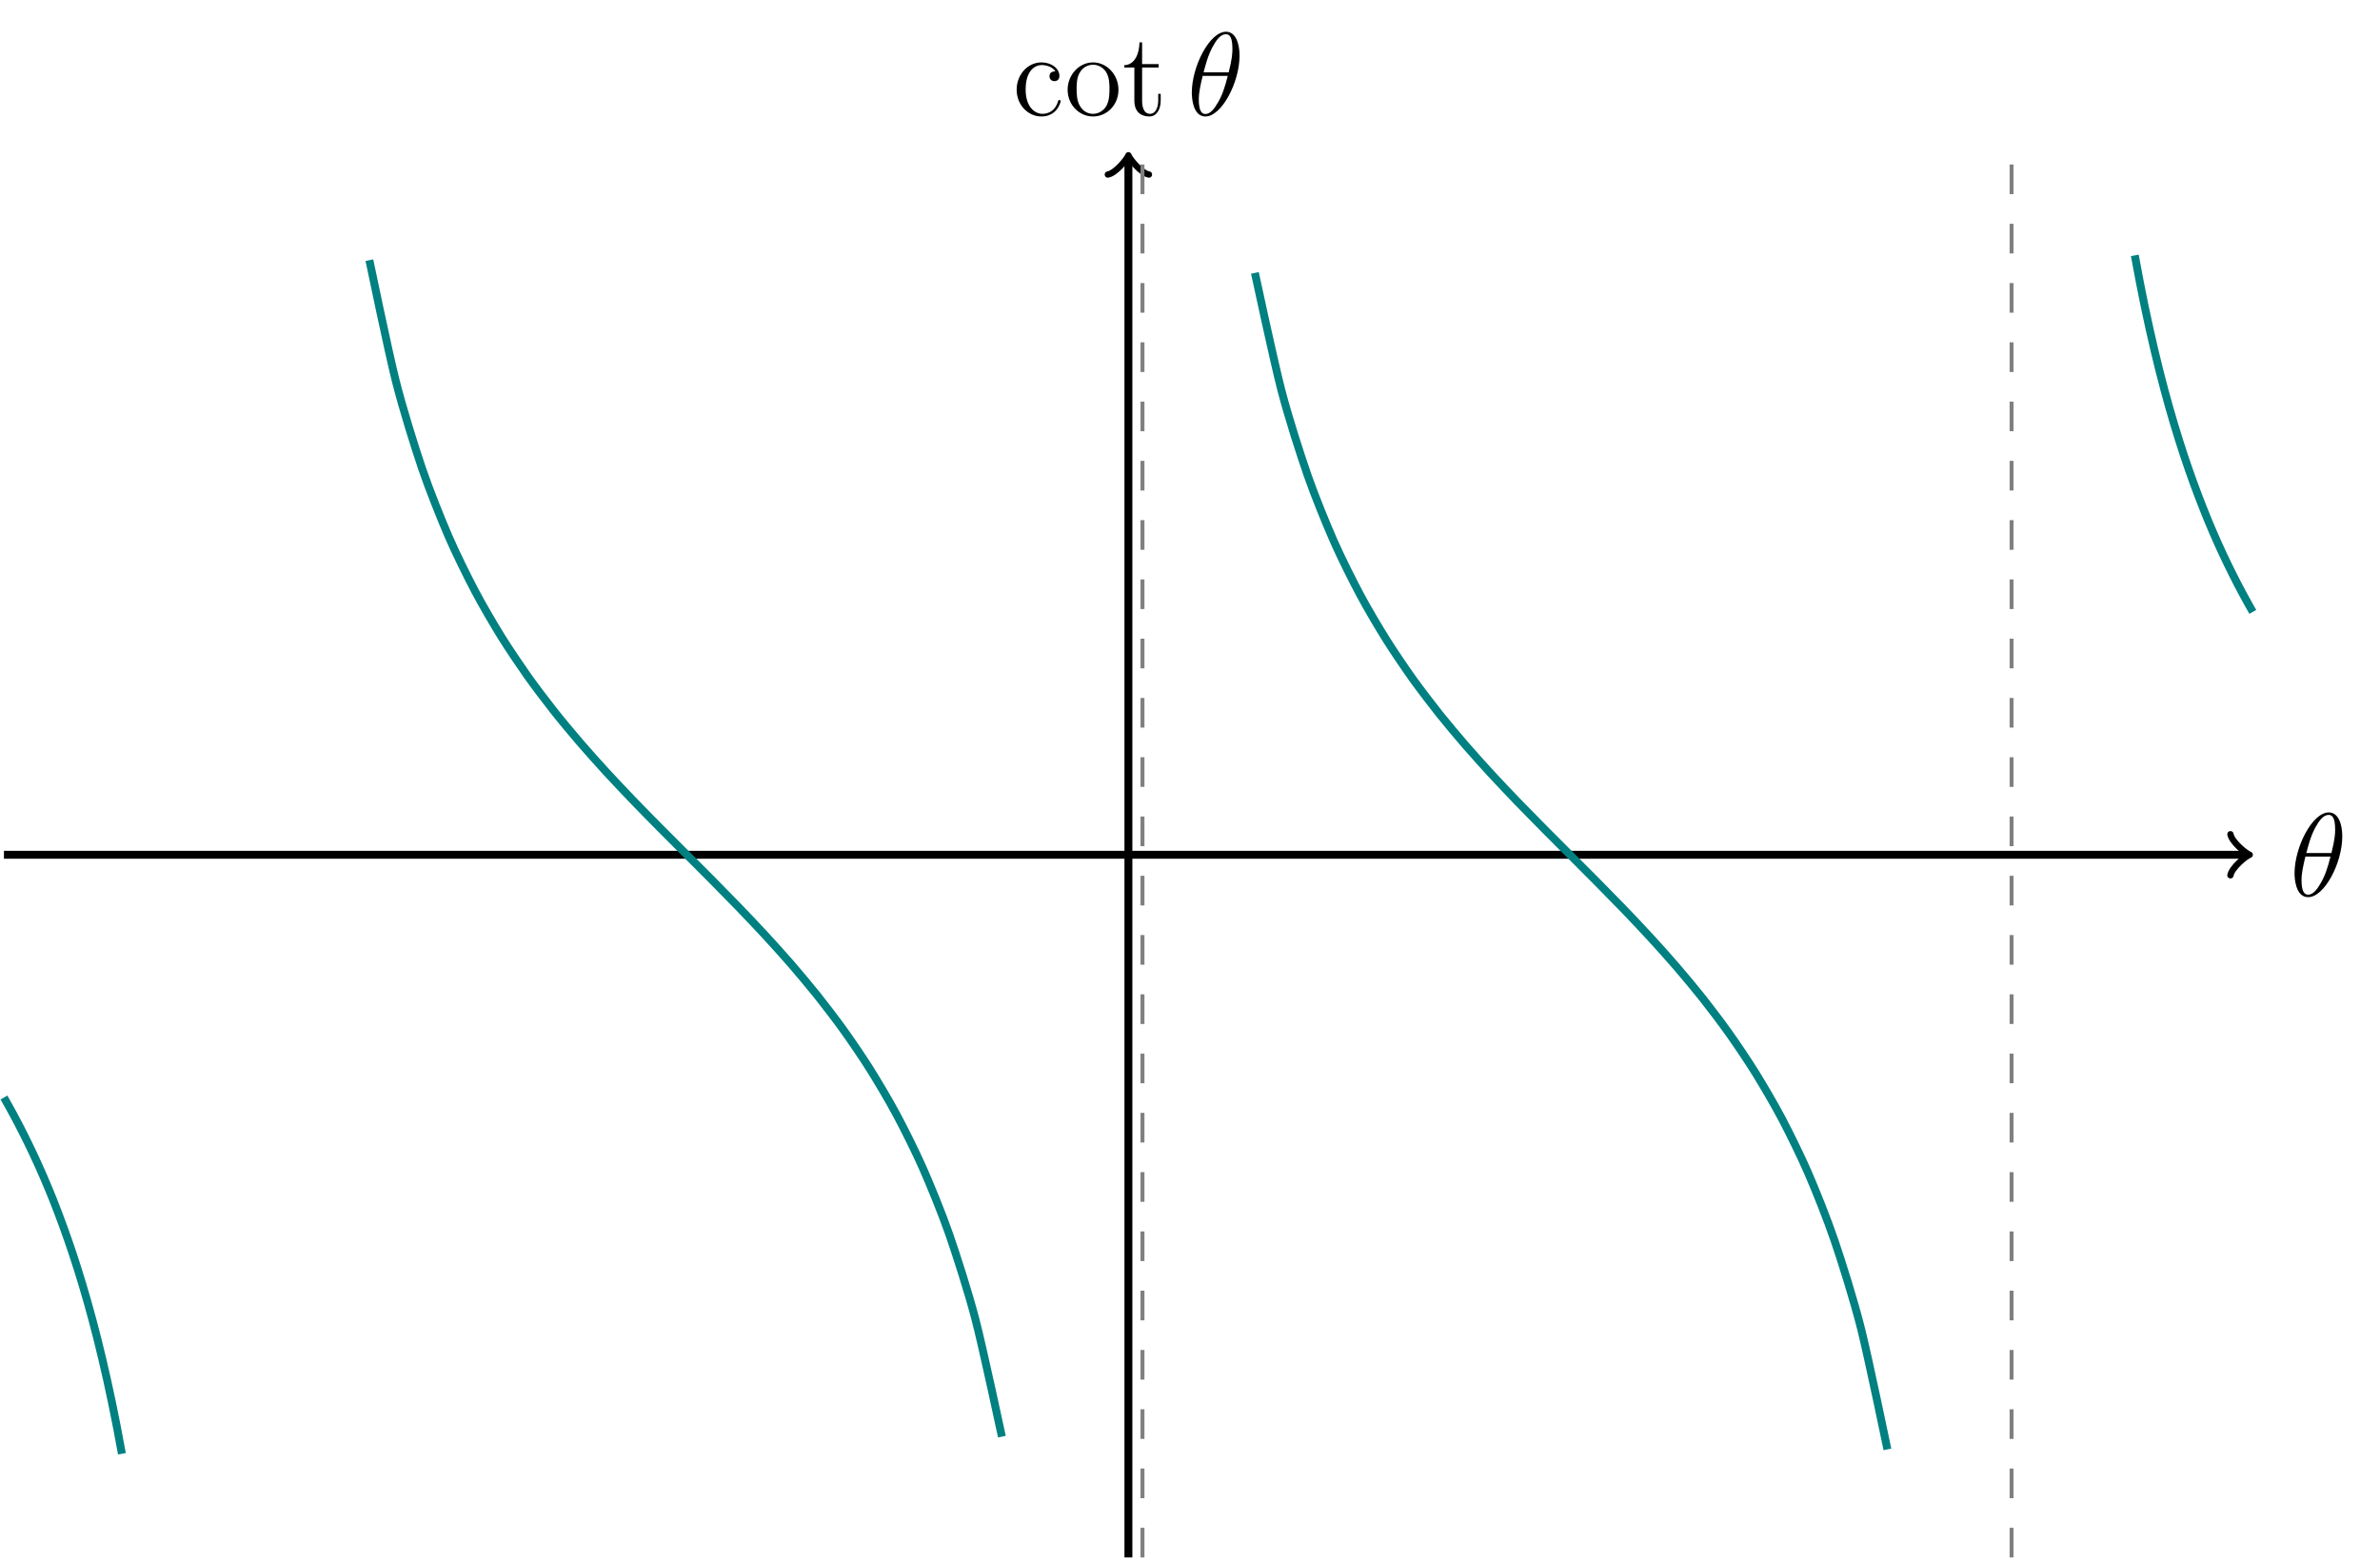 <?xml version="1.0" encoding="UTF-8"?>
<svg xmlns="http://www.w3.org/2000/svg" xmlns:xlink="http://www.w3.org/1999/xlink" width="239.99pt" height="157.472pt" viewBox="0 0 239.99 157.472" version="1.1">
<defs>
<g>
<symbol overflow="visible" id="glyph0-0">
<path style="stroke:none;" d=""/>
</symbol>
<symbol overflow="visible" id="glyph0-1">
<path style="stroke:none;" d="M 5.297 -6.016 C 5.297 -7.234 4.906 -8.422 3.938 -8.422 C 2.266 -8.422 0.484 -4.906 0.484 -2.281 C 0.484 -1.734 0.594 0.125 1.859 0.125 C 3.484 0.125 5.297 -3.297 5.297 -6.016 Z M 1.672 -4.328 C 1.859 -5.031 2.109 -6.031 2.578 -6.891 C 2.969 -7.609 3.391 -8.172 3.922 -8.172 C 4.312 -8.172 4.578 -7.844 4.578 -6.688 C 4.578 -6.266 4.547 -5.672 4.203 -4.328 Z M 4.109 -3.969 C 3.812 -2.797 3.562 -2.047 3.125 -1.297 C 2.781 -0.688 2.359 -0.125 1.859 -0.125 C 1.5 -0.125 1.188 -0.406 1.188 -1.594 C 1.188 -2.359 1.391 -3.172 1.578 -3.969 Z M 4.109 -3.969 "/>
</symbol>
<symbol overflow="visible" id="glyph1-0">
<path style="stroke:none;" d=""/>
</symbol>
<symbol overflow="visible" id="glyph1-1">
<path style="stroke:none;" d="M 4.328 -4.422 C 4.188 -4.422 3.734 -4.422 3.734 -3.938 C 3.734 -3.641 3.938 -3.438 4.234 -3.438 C 4.5 -3.438 4.734 -3.609 4.734 -3.953 C 4.734 -4.75 3.891 -5.328 2.922 -5.328 C 1.531 -5.328 0.422 -4.094 0.422 -2.578 C 0.422 -1.047 1.562 0.125 2.922 0.125 C 4.5 0.125 4.859 -1.312 4.859 -1.422 C 4.859 -1.531 4.766 -1.531 4.734 -1.531 C 4.625 -1.531 4.609 -1.5 4.578 -1.344 C 4.312 -0.5 3.672 -0.141 3.031 -0.141 C 2.297 -0.141 1.328 -0.781 1.328 -2.594 C 1.328 -4.578 2.344 -5.062 2.938 -5.062 C 3.391 -5.062 4.047 -4.891 4.328 -4.422 Z M 4.328 -4.422 "/>
</symbol>
<symbol overflow="visible" id="glyph1-2">
<path style="stroke:none;" d="M 5.484 -2.562 C 5.484 -4.094 4.312 -5.328 2.922 -5.328 C 1.5 -5.328 0.359 -4.062 0.359 -2.562 C 0.359 -1.031 1.547 0.125 2.922 0.125 C 4.328 0.125 5.484 -1.047 5.484 -2.562 Z M 2.922 -0.141 C 2.484 -0.141 1.953 -0.328 1.609 -0.922 C 1.281 -1.453 1.266 -2.156 1.266 -2.672 C 1.266 -3.125 1.266 -3.844 1.641 -4.391 C 1.969 -4.906 2.5 -5.094 2.922 -5.094 C 3.375 -5.094 3.891 -4.875 4.203 -4.406 C 4.578 -3.859 4.578 -3.109 4.578 -2.672 C 4.578 -2.25 4.578 -1.5 4.266 -0.938 C 3.938 -0.375 3.375 -0.141 2.922 -0.141 Z M 2.922 -0.141 "/>
</symbol>
<symbol overflow="visible" id="glyph1-3">
<path style="stroke:none;" d="M 2.016 -4.812 L 3.688 -4.812 L 3.688 -5.156 L 2.016 -5.156 L 2.016 -7.344 L 1.75 -7.344 C 1.734 -6.234 1.297 -5.078 0.219 -5.047 L 0.219 -4.812 L 1.234 -4.812 L 1.234 -1.484 C 1.234 -0.156 2.109 0.125 2.75 0.125 C 3.5 0.125 3.891 -0.625 3.891 -1.484 L 3.891 -2.156 L 3.641 -2.156 L 3.641 -1.5 C 3.641 -0.641 3.281 -0.141 2.828 -0.141 C 2.016 -0.141 2.016 -1.25 2.016 -1.453 Z M 2.016 -4.812 "/>
</symbol>
</g>
<clipPath id="clip1">
  <path d="M 113 15 L 115 15 L 115 157.473 L 113 157.473 Z M 113 15 "/>
</clipPath>
<clipPath id="clip2">
  <path d="M 0 99 L 24 99 L 24 157.473 L 0 157.473 Z M 0 99 "/>
</clipPath>
<clipPath id="clip3">
  <path d="M 115 16 L 202 16 L 202 157.473 L 115 157.473 Z M 115 16 "/>
</clipPath>
<clipPath id="clip4">
  <path d="M 115 15 L 116 15 L 116 157.473 L 115 157.473 Z M 115 15 "/>
</clipPath>
<clipPath id="clip5">
  <path d="M 202 15 L 204 15 L 204 157.473 L 202 157.473 Z M 202 15 "/>
</clipPath>
</defs>
<g id="surface1">
<path style="fill:none;stroke-width:0.797;stroke-linecap:butt;stroke-linejoin:miter;stroke:rgb(0%,0%,0%);stroke-opacity:1;stroke-miterlimit:10;" d="M -113.386 -0 L 112.681 -0 " transform="matrix(1,0,0,-1,113.784,86.207)"/>
<path style="fill:none;stroke-width:0.638;stroke-linecap:round;stroke-linejoin:round;stroke:rgb(0%,0%,0%);stroke-opacity:1;stroke-miterlimit:10;" d="M -1.554 2.07 C -1.425 1.297 0.001 0.129 0.388 -0 C 0.001 -0.129 -1.425 -1.297 -1.554 -2.07 " transform="matrix(1,0,0,-1,226.464,86.207)"/>
<g style="fill:rgb(0%,0%,0%);fill-opacity:1;">
  <use xlink:href="#glyph0-1" x="230.889" y="90.358"/>
</g>
<g clip-path="url(#clip1)" clip-rule="nonzero">
<path style="fill:none;stroke-width:0.797;stroke-linecap:butt;stroke-linejoin:miter;stroke:rgb(0%,0%,0%);stroke-opacity:1;stroke-miterlimit:10;" d="M 0.001 -70.867 L 0.001 70.16 " transform="matrix(1,0,0,-1,113.784,86.207)"/>
</g>
<path style="fill:none;stroke-width:0.638;stroke-linecap:round;stroke-linejoin:round;stroke:rgb(0%,0%,0%);stroke-opacity:1;stroke-miterlimit:10;" d="M -1.554 2.073 C -1.425 1.296 0 0.128 0.387 -0.001 C 0 -0.13 -1.425 -1.294 -1.554 -2.071 " transform="matrix(0,-1,-1,0,113.784,16.047)"/>
<g style="fill:rgb(0%,0%,0%);fill-opacity:1;">
  <use xlink:href="#glyph1-1" x="102.094" y="11.622"/>
  <use xlink:href="#glyph1-2" x="107.297" y="11.622"/>
  <use xlink:href="#glyph1-3" x="113.15" y="11.622"/>
</g>
<g style="fill:rgb(0%,0%,0%);fill-opacity:1;">
  <use xlink:href="#glyph0-1" x="119.694" y="11.622"/>
</g>
<g clip-path="url(#clip2)" clip-rule="nonzero">
<path style="fill:none;stroke-width:0.797;stroke-linecap:butt;stroke-linejoin:miter;stroke:rgb(0%,50%,50%);stroke-opacity:1;stroke-miterlimit:10;" d="M -113.386 -24.48 C -113.386 -24.48 -113.03 -25.113 -112.893 -25.359 C -112.753 -25.609 -112.534 -26.012 -112.397 -26.266 C -112.257 -26.523 -112.038 -26.938 -111.901 -27.203 C -111.764 -27.469 -111.542 -27.898 -111.405 -28.172 C -111.268 -28.445 -111.046 -28.891 -110.909 -29.176 C -110.772 -29.457 -110.55 -29.922 -110.413 -30.215 C -110.276 -30.508 -110.054 -30.988 -109.917 -31.293 C -109.78 -31.598 -109.557 -32.098 -109.421 -32.414 C -109.284 -32.734 -109.065 -33.25 -108.925 -33.582 C -108.788 -33.914 -108.569 -34.453 -108.429 -34.797 C -108.292 -35.145 -108.073 -35.711 -107.936 -36.07 C -107.796 -36.43 -107.577 -37.02 -107.44 -37.398 C -107.3 -37.773 -107.081 -38.395 -106.944 -38.789 C -106.807 -39.184 -106.585 -39.832 -106.448 -40.246 C -106.311 -40.664 -106.089 -41.344 -105.952 -41.781 C -105.815 -42.219 -105.593 -42.938 -105.456 -43.395 C -105.319 -43.855 -105.097 -44.613 -104.96 -45.098 C -104.823 -45.586 -104.604 -46.387 -104.464 -46.902 C -104.327 -47.414 -104.108 -48.266 -103.968 -48.809 C -103.831 -49.355 -103.612 -50.246 -103.475 -50.828 C -103.335 -51.406 -103.116 -52.367 -102.979 -52.988 C -102.839 -53.605 -102.62 -54.629 -102.483 -55.293 C -102.343 -55.953 -102.124 -57.047 -101.987 -57.758 C -101.85 -58.465 -101.491 -60.41 -101.491 -60.41 " transform="matrix(1,0,0,-1,113.784,86.207)"/>
</g>
<path style="fill:none;stroke-width:0.797;stroke-linecap:butt;stroke-linejoin:miter;stroke:rgb(0%,50%,50%);stroke-opacity:1;stroke-miterlimit:10;" d="M -76.538 59.969 C -76.538 59.969 -74.616 50.715 -73.878 47.801 C -73.139 44.887 -71.96 41.133 -71.222 38.957 C -70.483 36.785 -69.3 33.848 -68.565 32.137 C -67.827 30.426 -66.643 28.035 -65.905 26.633 C -65.171 25.23 -63.987 23.215 -63.249 22.02 C -62.511 20.828 -61.327 19.082 -60.593 18.039 C -59.854 16.996 -58.671 15.441 -57.932 14.504 C -57.198 13.57 -56.014 12.152 -55.276 11.297 C -54.538 10.437 -53.354 9.121 -52.62 8.32 C -51.882 7.516 -50.698 6.269 -49.96 5.5 C -49.225 4.734 -48.042 3.531 -47.304 2.785 C -46.565 2.039 -45.382 0.859 -44.647 0.121 C -43.909 -0.621 -42.725 -1.797 -41.987 -2.543 C -41.253 -3.289 -40.069 -4.488 -39.331 -5.254 C -38.593 -6.02 -37.413 -7.258 -36.675 -8.059 C -35.936 -8.859 -34.753 -10.168 -34.014 -11.02 C -33.28 -11.871 -32.096 -13.277 -31.358 -14.203 C -30.62 -15.133 -29.44 -16.672 -28.702 -17.703 C -27.964 -18.734 -26.78 -20.465 -26.042 -21.641 C -25.307 -22.816 -24.124 -24.805 -23.386 -26.188 C -22.647 -27.566 -21.468 -29.918 -20.729 -31.594 C -19.991 -33.273 -18.807 -36.148 -18.069 -38.273 C -17.335 -40.395 -16.151 -44.063 -15.413 -46.895 C -14.675 -49.727 -12.757 -58.684 -12.757 -58.684 " transform="matrix(1,0,0,-1,113.784,86.207)"/>
<g clip-path="url(#clip3)" clip-rule="nonzero">
<path style="fill:none;stroke-width:0.797;stroke-linecap:butt;stroke-linejoin:miter;stroke:rgb(0%,50%,50%);stroke-opacity:1;stroke-miterlimit:10;" d="M 12.755 58.684 C 12.755 58.684 14.677 49.727 15.415 46.895 C 16.15 44.062 17.333 40.395 18.071 38.273 C 18.81 36.148 19.989 33.273 20.728 31.594 C 21.466 29.918 22.65 27.566 23.388 26.187 C 24.122 24.805 25.306 22.816 26.044 21.641 C 26.782 20.465 27.962 18.734 28.7 17.703 C 29.439 16.672 30.622 15.133 31.357 14.203 C 32.095 13.277 33.279 11.871 34.017 11.02 C 34.755 10.168 35.935 8.859 36.673 8.059 C 37.411 7.258 38.595 6.019 39.329 5.254 C 40.068 4.488 41.251 3.289 41.989 2.543 C 42.728 1.797 43.907 0.621 44.646 -0.121 C 45.384 -0.859 46.568 -2.039 47.302 -2.785 C 48.04 -3.531 49.224 -4.734 49.962 -5.5 C 50.7 -6.27 51.88 -7.516 52.618 -8.32 C 53.357 -9.121 54.54 -10.438 55.275 -11.297 C 56.013 -12.152 57.196 -13.57 57.935 -14.504 C 58.673 -15.441 59.853 -16.996 60.591 -18.039 C 61.329 -19.082 62.513 -20.828 63.247 -22.02 C 63.986 -23.215 65.169 -25.23 65.907 -26.633 C 66.642 -28.035 67.825 -30.426 68.564 -32.137 C 69.302 -33.848 70.486 -36.785 71.22 -38.957 C 71.958 -41.133 73.142 -44.887 73.88 -47.801 C 74.614 -50.715 76.536 -59.969 76.536 -59.969 " transform="matrix(1,0,0,-1,113.784,86.207)"/>
</g>
<path style="fill:none;stroke-width:0.797;stroke-linecap:butt;stroke-linejoin:miter;stroke:rgb(0%,50%,50%);stroke-opacity:1;stroke-miterlimit:10;" d="M 101.482 60.453 C 101.482 60.453 101.841 58.516 101.978 57.805 C 102.114 57.094 102.337 55.996 102.474 55.332 C 102.611 54.672 102.829 53.648 102.97 53.031 C 103.107 52.41 103.325 51.445 103.466 50.867 C 103.603 50.285 103.821 49.391 103.958 48.848 C 104.099 48.301 104.318 47.449 104.454 46.934 C 104.595 46.418 104.814 45.617 104.95 45.129 C 105.087 44.645 105.31 43.887 105.446 43.426 C 105.583 42.965 105.806 42.246 105.943 41.809 C 106.079 41.371 106.302 40.691 106.439 40.273 C 106.575 39.859 106.798 39.211 106.935 38.816 C 107.071 38.418 107.294 37.801 107.431 37.422 C 107.568 37.047 107.786 36.453 107.927 36.094 C 108.064 35.734 108.282 35.168 108.423 34.824 C 108.56 34.477 108.778 33.937 108.915 33.605 C 109.056 33.273 109.275 32.754 109.411 32.437 C 109.552 32.117 109.771 31.617 109.907 31.312 C 110.044 31.008 110.267 30.527 110.403 30.234 C 110.54 29.941 110.763 29.477 110.9 29.195 C 111.036 28.91 111.259 28.465 111.396 28.191 C 111.532 27.914 111.755 27.484 111.892 27.219 C 112.028 26.957 112.247 26.539 112.388 26.285 C 112.525 26.027 112.743 25.625 112.884 25.375 C 113.021 25.129 113.38 24.496 113.38 24.496 " transform="matrix(1,0,0,-1,113.784,86.207)"/>
<g clip-path="url(#clip4)" clip-rule="nonzero">
<path style="fill:none;stroke-width:0.399;stroke-linecap:butt;stroke-linejoin:miter;stroke:rgb(50%,50%,50%);stroke-opacity:1;stroke-dasharray:2.989,2.989;stroke-miterlimit:10;" d="M 1.419 -70.867 L 1.419 70.867 " transform="matrix(1,0,0,-1,113.784,86.207)"/>
</g>
<g clip-path="url(#clip5)" clip-rule="nonzero">
<path style="fill:none;stroke-width:0.399;stroke-linecap:butt;stroke-linejoin:miter;stroke:rgb(50%,50%,50%);stroke-opacity:1;stroke-dasharray:2.989,2.989;stroke-miterlimit:10;" d="M 89.056 -70.867 L 89.056 70.867 " transform="matrix(1,0,0,-1,113.784,86.207)"/>
</g>
</g>
</svg>
